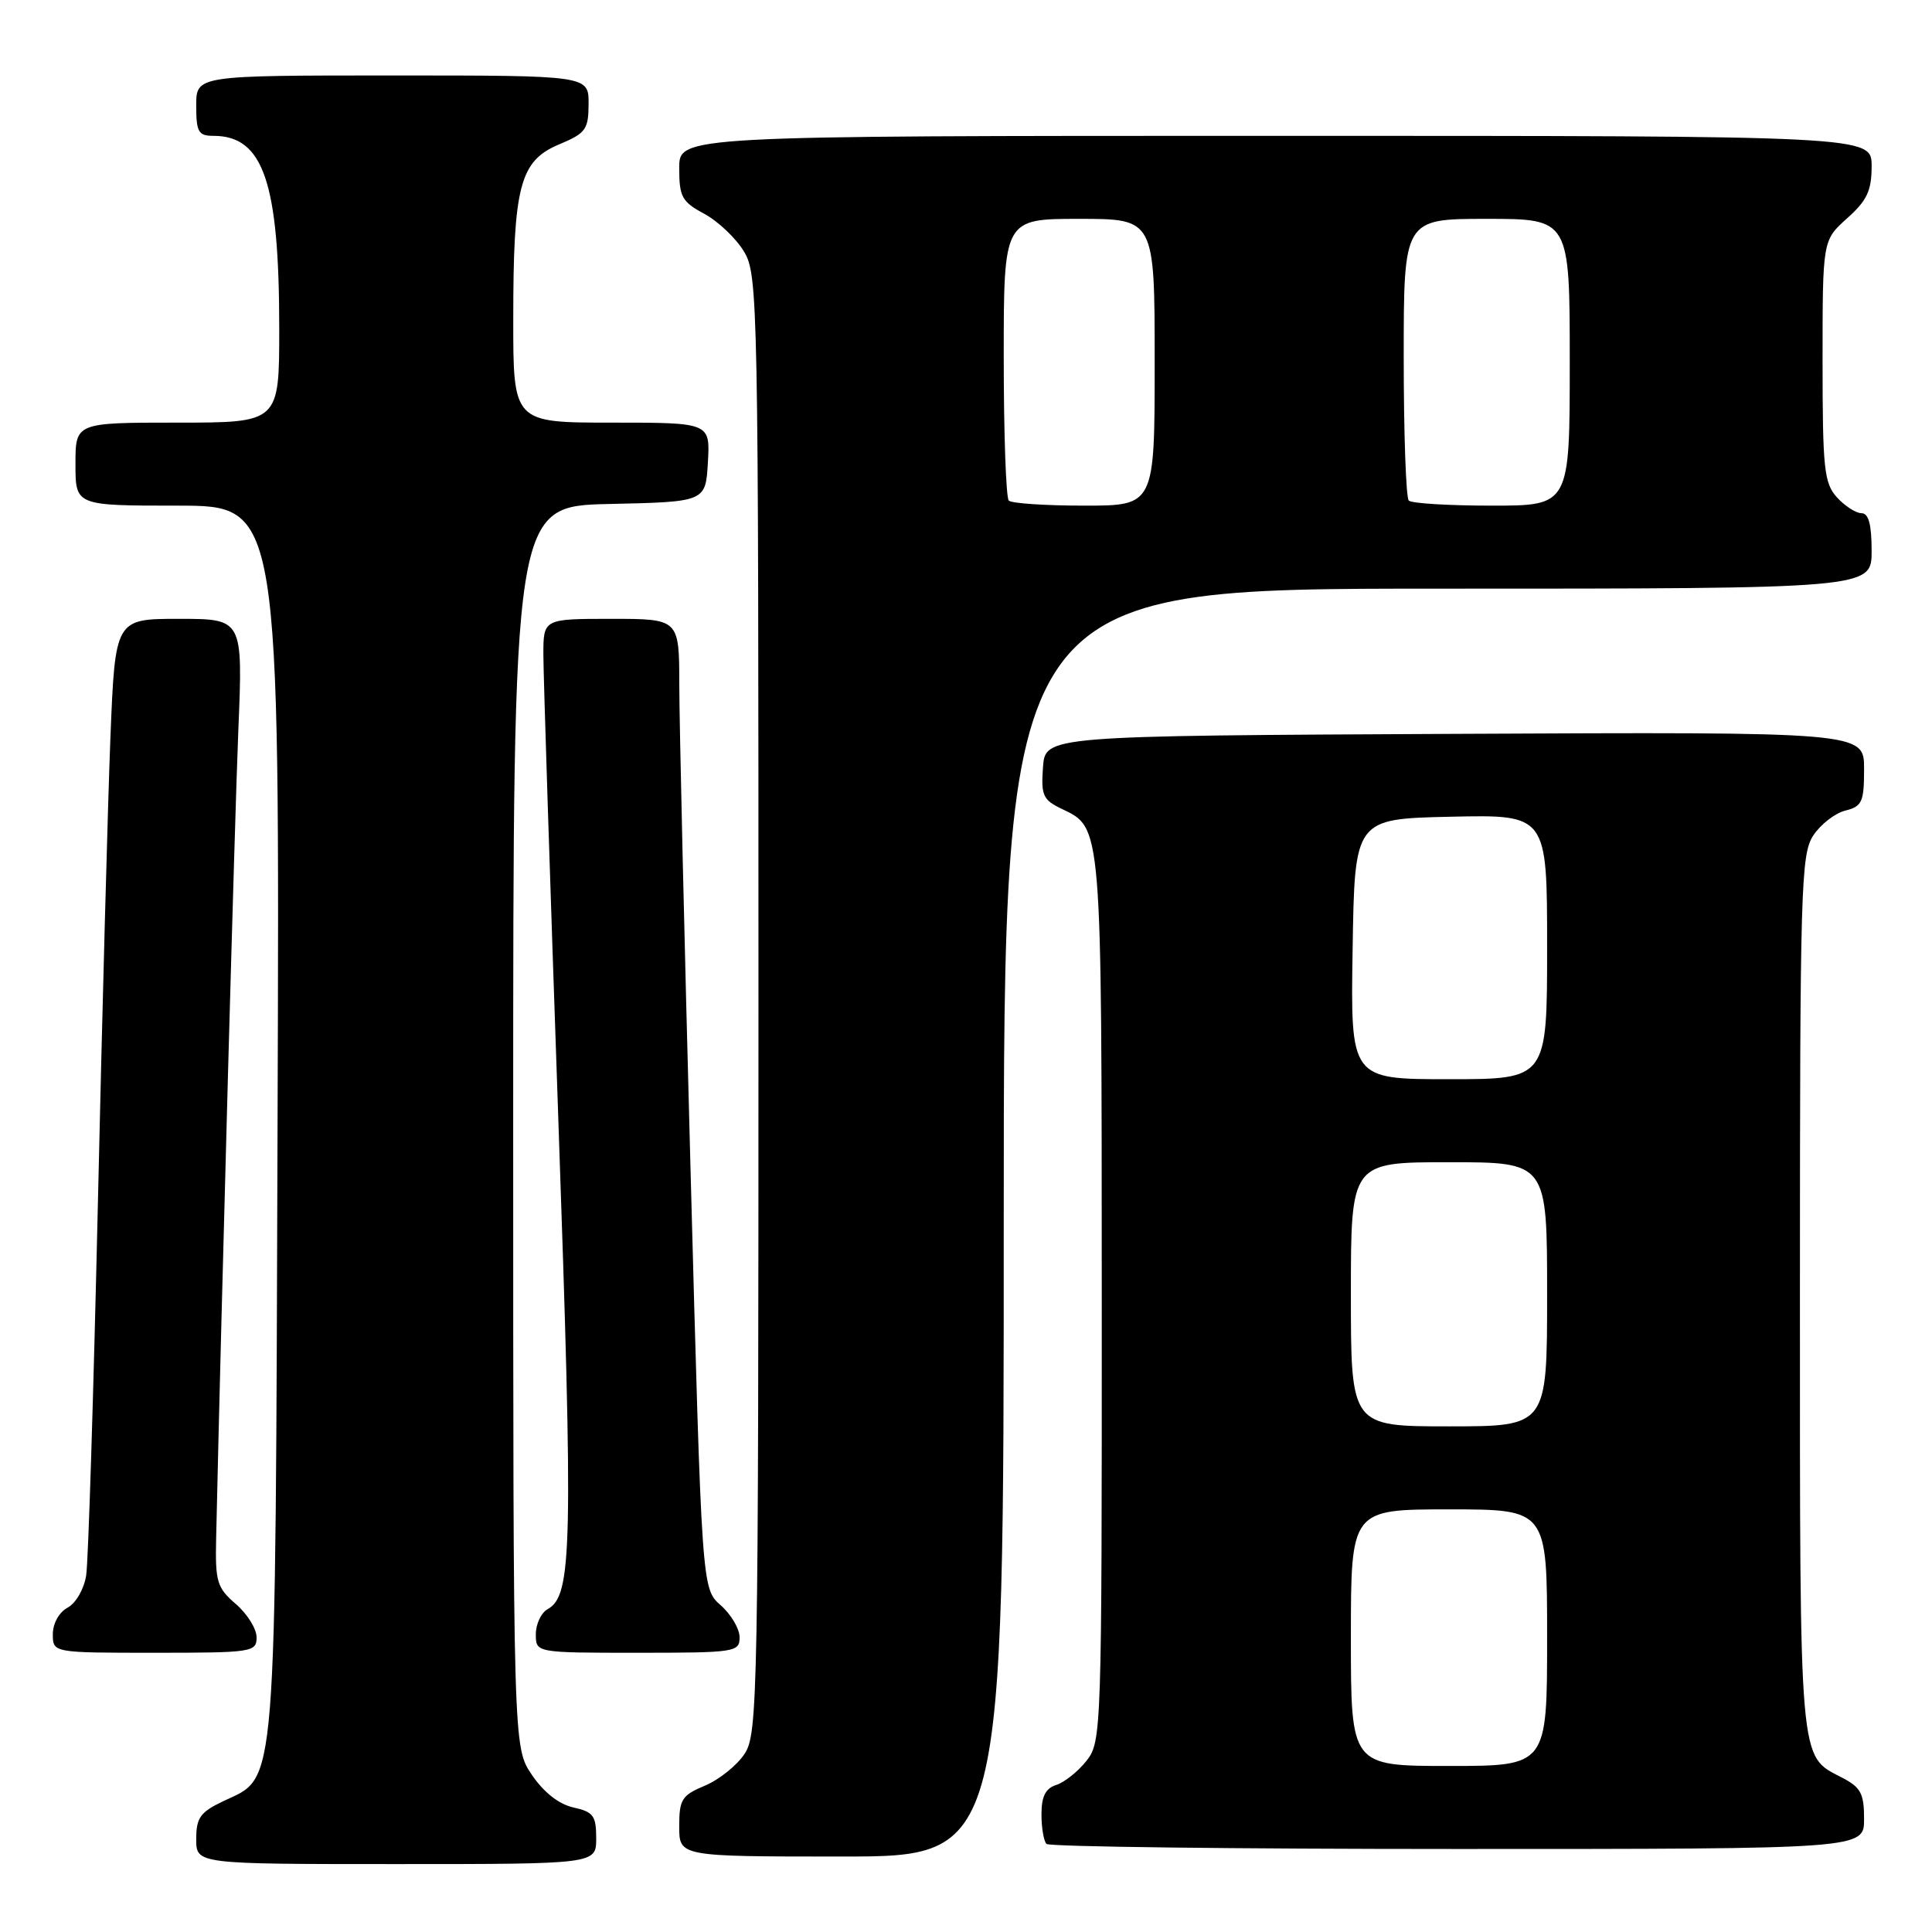 <?xml version="1.0" encoding="UTF-8" standalone="no"?>
<!DOCTYPE svg PUBLIC "-//W3C//DTD SVG 1.1//EN" "http://www.w3.org/Graphics/SVG/1.1/DTD/svg11.dtd" >
<svg xmlns="http://www.w3.org/2000/svg" xmlns:xlink="http://www.w3.org/1999/xlink" version="1.1" viewBox="0 0 256 256">
 <g >
 <path fill="currentColor"
d=" M 79.00 243.58 C 79.00 240.59 78.62 240.08 75.98 239.50 C 74.06 239.07 72.05 237.50 70.48 235.18 C 68.00 231.54 68.00 231.54 68.00 149.30 C 68.00 67.06 68.00 67.06 80.75 66.78 C 93.50 66.50 93.50 66.50 93.80 61.25 C 94.10 56.00 94.10 56.00 81.05 56.00 C 68.00 56.00 68.00 56.00 68.01 42.25 C 68.01 24.63 68.88 21.32 74.07 19.14 C 77.63 17.65 77.98 17.16 77.99 13.75 C 78.00 10.00 78.00 10.00 52.00 10.00 C 26.00 10.00 26.00 10.00 26.00 14.00 C 26.00 17.50 26.29 18.00 28.28 18.00 C 34.90 18.00 37.00 24.15 37.00 43.55 C 37.00 56.00 37.00 56.00 23.50 56.00 C 10.00 56.00 10.00 56.00 10.00 61.50 C 10.00 67.00 10.00 67.00 23.53 67.00 C 37.06 67.00 37.06 67.00 36.78 148.25 C 36.47 239.17 36.78 235.23 29.56 238.68 C 26.54 240.11 26.00 240.87 26.00 243.69 C 26.00 247.00 26.00 247.00 52.50 247.00 C 79.00 247.00 79.00 247.00 79.00 243.58 Z  M 133.00 162.00 C 133.00 78.00 133.00 78.00 190.50 78.00 C 248.00 78.00 248.00 78.00 248.00 73.00 C 248.00 69.48 247.60 68.00 246.65 68.00 C 245.92 68.00 244.45 67.05 243.40 65.90 C 241.70 64.01 241.50 62.12 241.50 47.82 C 241.50 31.84 241.50 31.84 244.75 28.93 C 247.39 26.57 248.00 25.28 248.00 22.01 C 248.00 18.00 248.00 18.00 169.00 18.00 C 90.00 18.00 90.00 18.00 90.00 22.27 C 90.00 26.09 90.36 26.74 93.32 28.33 C 95.15 29.32 97.51 31.56 98.57 33.31 C 100.44 36.40 100.50 39.44 100.50 133.04 C 100.50 224.87 100.41 229.72 98.67 232.38 C 97.67 233.91 95.30 235.81 93.42 236.60 C 90.34 237.89 90.00 238.42 90.00 242.01 C 90.00 246.00 90.00 246.00 111.50 246.00 C 133.00 246.00 133.00 246.00 133.00 162.00 Z  M 247.00 241.03 C 247.00 237.63 246.57 236.83 244.03 235.52 C 238.35 232.58 238.50 234.33 238.50 171.46 C 238.50 117.70 238.63 113.21 240.26 110.72 C 241.23 109.24 243.14 107.75 244.51 107.41 C 246.74 106.85 247.00 106.27 247.00 101.88 C 247.00 96.98 247.00 96.98 192.75 97.24 C 138.50 97.50 138.50 97.50 138.20 101.67 C 137.93 105.38 138.20 105.99 140.67 107.17 C 146.04 109.74 145.97 108.91 145.99 172.12 C 146.00 229.48 145.96 230.79 143.97 233.31 C 142.86 234.72 141.06 236.16 139.97 236.51 C 138.54 236.96 138.00 238.03 138.00 240.40 C 138.00 242.20 138.30 243.97 138.67 244.33 C 139.03 244.70 163.56 245.00 193.17 245.00 C 247.00 245.00 247.00 245.00 247.00 241.03 Z  M 34.00 216.95 C 34.00 215.83 32.76 213.84 31.25 212.54 C 28.75 210.39 28.51 209.59 28.64 203.84 C 29.36 171.76 31.10 108.56 31.58 96.75 C 32.19 82.00 32.19 82.00 23.72 82.00 C 15.26 82.00 15.26 82.00 14.63 97.75 C 14.29 106.41 13.54 134.20 12.97 159.50 C 12.39 184.80 11.70 206.96 11.42 208.74 C 11.14 210.55 10.05 212.44 8.96 213.02 C 7.83 213.63 7.00 215.11 7.00 216.54 C 7.00 219.00 7.00 219.00 20.50 219.00 C 33.44 219.00 34.00 218.91 34.00 216.95 Z  M 98.00 216.95 C 98.00 215.83 96.87 213.91 95.49 212.70 C 92.99 210.50 92.99 210.50 91.50 155.00 C 90.68 124.47 90.01 95.56 90.01 90.75 C 90.00 82.00 90.00 82.00 81.00 82.00 C 72.00 82.00 72.00 82.00 72.00 86.75 C 72.00 89.36 72.89 116.92 73.97 148.00 C 75.96 205.13 75.83 211.40 72.57 213.22 C 71.70 213.70 71.00 215.20 71.00 216.55 C 71.00 219.00 71.00 219.00 84.50 219.00 C 97.44 219.00 98.00 218.91 98.00 216.95 Z  M 133.67 66.33 C 133.30 65.97 133.00 57.42 133.00 47.33 C 133.00 29.00 133.00 29.00 143.00 29.00 C 153.00 29.00 153.00 29.00 153.00 48.00 C 153.00 67.00 153.00 67.00 143.67 67.00 C 138.53 67.00 134.03 66.70 133.67 66.33 Z  M 186.67 66.33 C 186.30 65.97 186.00 57.42 186.00 47.33 C 186.00 29.00 186.00 29.00 197.00 29.00 C 208.00 29.00 208.00 29.00 208.00 48.00 C 208.00 67.00 208.00 67.00 197.67 67.00 C 191.98 67.00 187.03 66.70 186.67 66.33 Z  M 179.00 217.00 C 179.00 200.00 179.00 200.00 192.00 200.00 C 205.00 200.00 205.00 200.00 205.00 217.00 C 205.00 234.00 205.00 234.00 192.00 234.00 C 179.00 234.00 179.00 234.00 179.00 217.00 Z  M 179.00 171.50 C 179.00 154.00 179.00 154.00 192.00 154.00 C 205.00 154.00 205.00 154.00 205.00 171.50 C 205.00 189.00 205.00 189.00 192.00 189.00 C 179.00 189.00 179.00 189.00 179.00 171.50 Z  M 179.23 125.75 C 179.50 108.50 179.50 108.50 192.25 108.22 C 205.00 107.94 205.00 107.94 205.00 125.47 C 205.00 143.00 205.00 143.00 191.98 143.00 C 178.95 143.00 178.95 143.00 179.23 125.75 Z "/>
</g>
</svg>